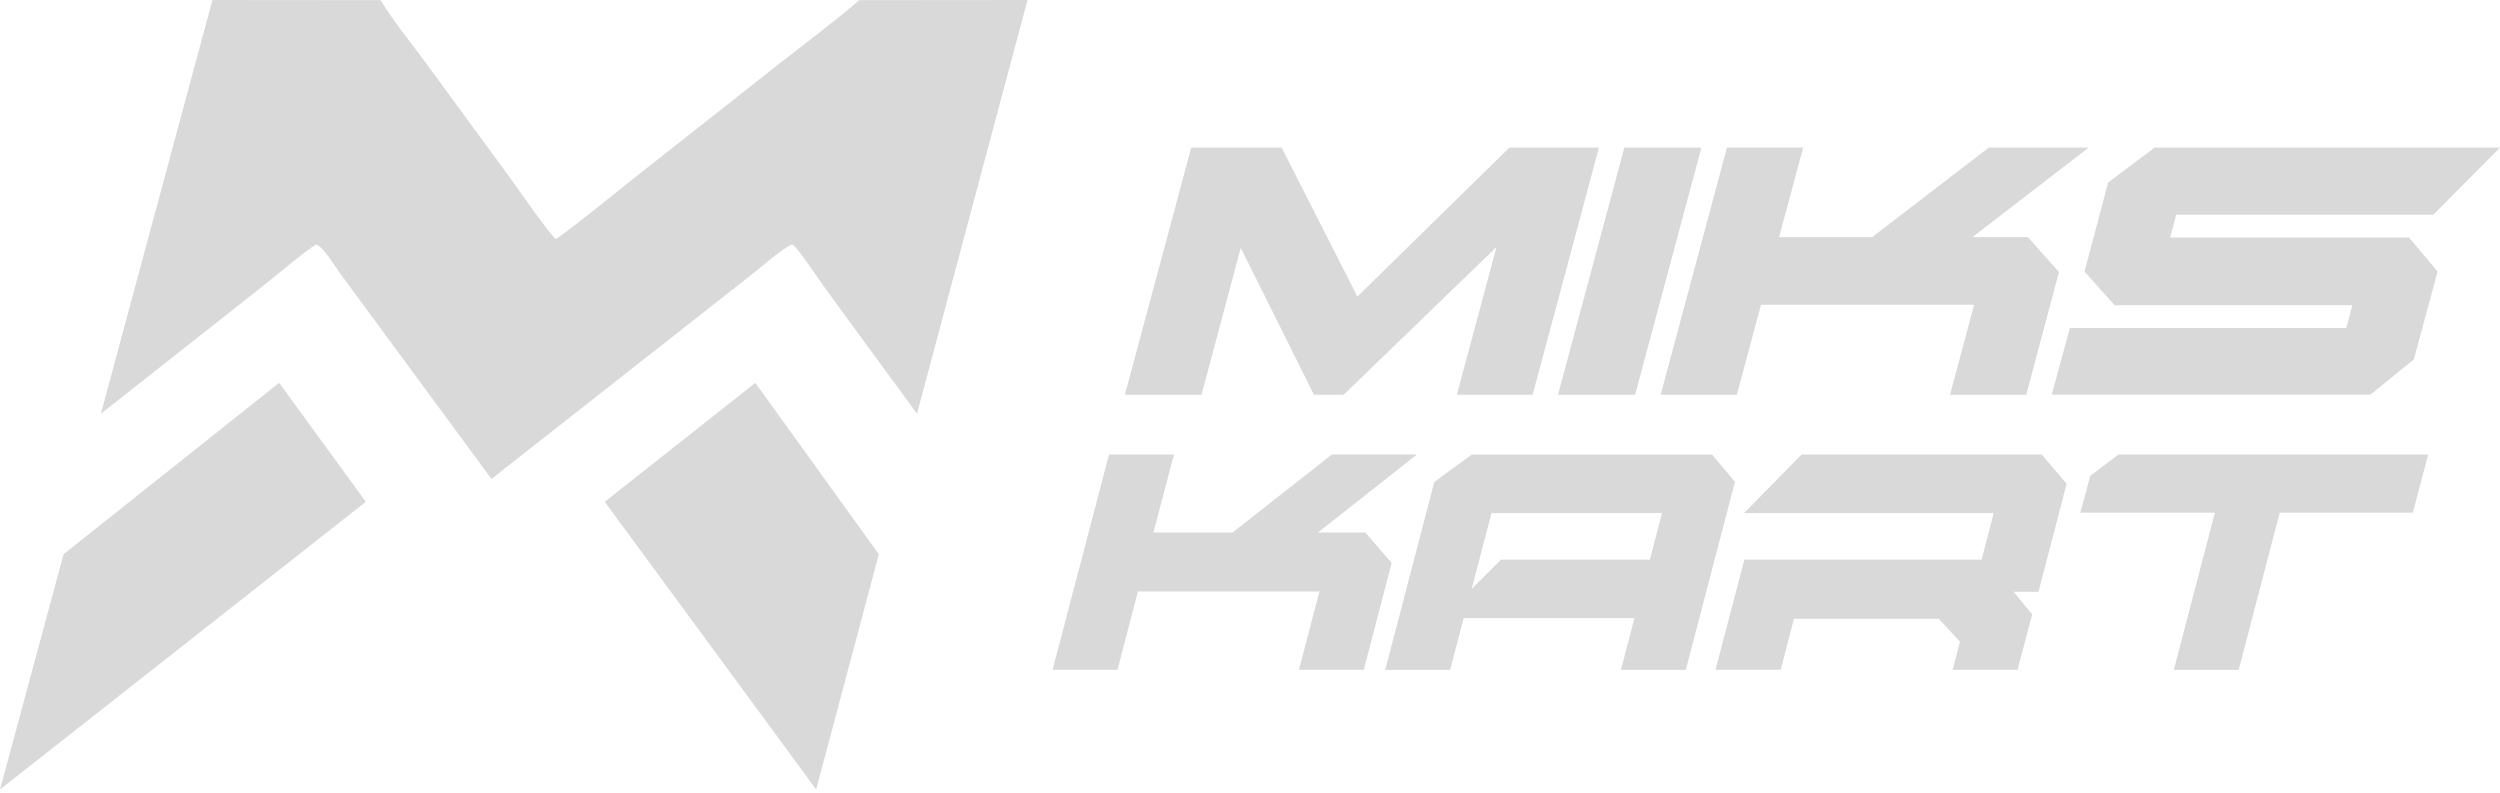 <svg width="82" height="26" viewBox="0 0 82 26" fill="none" xmlns="http://www.w3.org/2000/svg">
<path d="M10.373 8.018C10.608 8.095 10.99 8.744 11.14 8.947L16.12 15.709L24.729 8.947C24.988 8.744 25.718 8.095 25.994 8.018C26.223 8.204 26.759 9.029 26.998 9.361C27.364 9.865 27.646 10.25 27.988 10.717C28.621 11.577 29.348 12.579 29.992 13.452L30.078 13.569L33.702 0L28.183 0.005C27.364 0.713 26.522 1.338 25.69 1.987L20.721 5.901C20.394 6.164 18.442 7.741 18.23 7.837C18.07 7.741 16.965 6.164 16.779 5.901L13.912 1.987C13.429 1.339 12.923 0.713 12.482 0.005L6.968 0L3.309 13.569L3.459 13.452C4.57 12.579 5.836 11.577 6.93 10.717C7.524 10.25 8.013 9.866 8.649 9.361C9.067 9.029 10.046 8.204 10.373 8.018ZM26.77 25.895L19.836 16.459L24.774 12.557L28.826 18.18L26.77 25.895ZM0 25.895L11.999 16.459L9.155 12.556L2.086 18.178L0 25.895Z" fill="#D9D9D9"/>
<path d="M42.038 4.841H39.072L36.897 12.947H39.41L40.696 8.131L43.097 12.947H44.072L49.085 8.103L47.785 12.947H50.271L52.446 4.841H49.508L44.522 9.728L42.038 4.841Z" fill="#D9D9D9"/>
<path d="M53.632 12.947H51.103L53.279 4.841H55.807L53.632 12.947Z" fill="#D9D9D9"/>
<path d="M58.354 7.778L59.145 4.839H56.645L54.47 12.947H56.969L57.761 9.995H64.752L63.961 12.947H66.461L67.534 8.923L66.517 7.779H64.695L68.509 4.841H65.232L61.404 7.779H58.354V7.778Z" fill="#D9D9D9"/>
<path d="M67.297 12.947L67.891 10.759H76.959L77.157 10.01H69.36L68.371 8.908L69.148 5.984L70.673 4.841H82L79.811 7.044H71.379L71.182 7.792H79.02L79.952 8.907L79.175 11.788L77.749 12.946H67.297V12.947Z" fill="#D9D9D9"/>
<path d="M37.832 17.468L38.505 14.908H36.376L34.524 21.97H36.653L37.326 19.399H43.278L42.604 21.97H44.733L45.646 18.463L44.781 17.466H43.23L46.476 14.907H43.686L40.428 17.466H37.832V17.468Z" fill="#D9D9D9"/>
<path d="M48.272 14.91L47.046 15.807L45.435 21.971H47.564L48.009 20.273H53.611L53.166 21.971H55.294L56.906 15.807L56.16 14.91H48.272ZM48.272 19.314L48.921 16.829H54.513L54.116 18.355H49.233L48.272 19.314Z" fill="#D9D9D9"/>
<path d="M56.267 21.971L57.217 18.354H64.997L65.394 16.828H57.205L59.093 14.908H66.969L67.786 15.868L66.861 19.412H66.044L66.657 20.15L66.175 21.97H64.047L64.287 21.047L63.59 20.297H58.84L58.407 21.97H56.267V21.971Z" fill="#D9D9D9"/>
<path d="M71.301 21.971L72.648 16.816H68.235L68.559 15.61L69.484 14.908H79.645L79.14 16.816H74.775L73.429 21.971H71.301Z" fill="#D9D9D9"/>
</svg>
